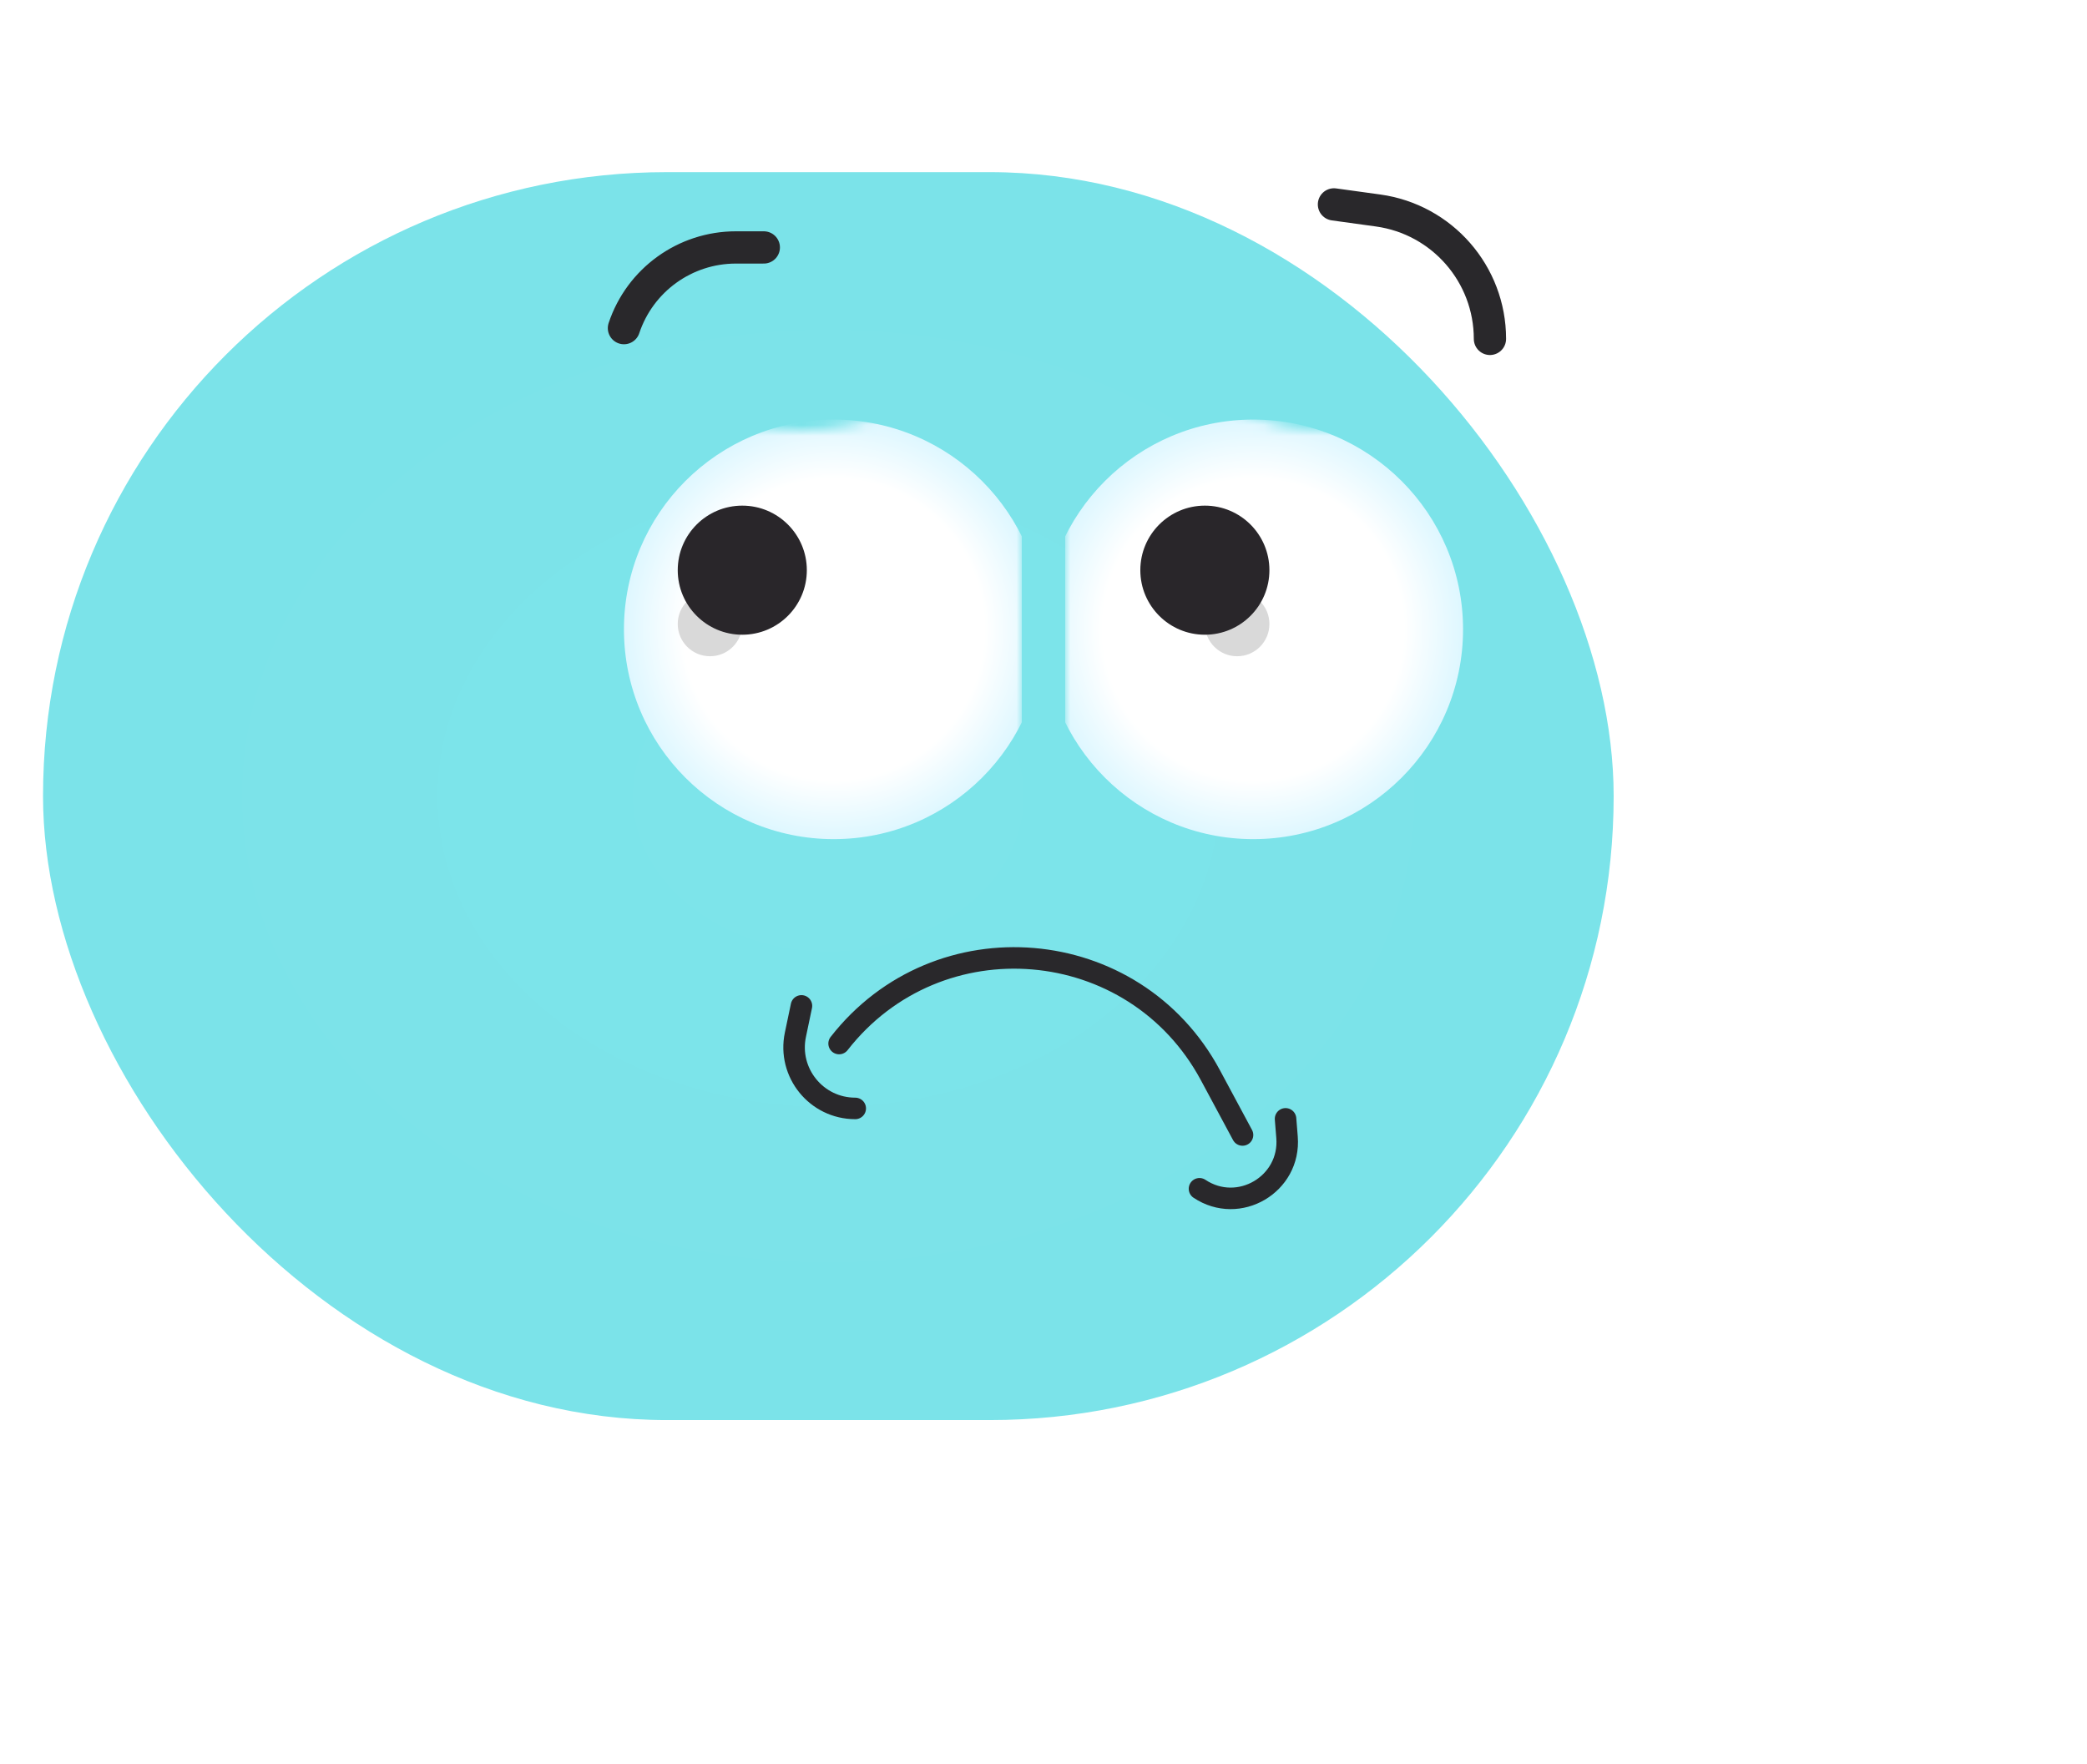 <svg width="194" height="164" viewBox="0 0 194 164" fill="none" xmlns="http://www.w3.org/2000/svg">
<g filter="url(#filter0_dii_7_1095)">
<rect x="24" y="24" width="146" height="116" rx="58" fill="url(#paint0_radial_7_1095)"/>
</g>
<g clip-path="url(#clip0_7_1095)">
<mask id="mask0_7_1095" style="mask-type:alpha" maskUnits="userSpaceOnUse" x="51" y="38" width="44" height="44">
<path fill-rule="evenodd" clip-rule="evenodd" d="M65.888 38H51V82H95V38H83.112C80.515 39.281 77.591 40 74.5 40C71.409 40 68.485 39.281 65.888 38Z" fill="white"/>
</mask>
<g mask="url(#mask0_7_1095)">
<g filter="url(#filter1_i_7_1095)">
<circle cx="75.5" cy="62.5" r="19.5" fill="url(#paint1_radial_7_1095)"/>
</g>
<g style="mix-blend-mode:color-dodge">
<circle cx="66" cy="58" r="3" fill="#D9D9D9"/>
</g>
<circle cx="69" cy="53" r="6" fill="#29262A"/>
</g>
</g>
<g clip-path="url(#clip1_7_1095)">
<mask id="mask1_7_1095" style="mask-type:alpha" maskUnits="userSpaceOnUse" x="99" y="38" width="44" height="44">
<path fill-rule="evenodd" clip-rule="evenodd" d="M114.888 38H99V82H121H143V38H132.112C129.515 39.281 126.592 40 123.5 40C120.408 40 117.485 39.281 114.888 38Z" fill="white"/>
</mask>
<g mask="url(#mask1_7_1095)">
<g filter="url(#filter2_i_7_1095)">
<circle cx="118.5" cy="62.5" r="19.5" fill="url(#paint2_radial_7_1095)"/>
</g>
<g style="mix-blend-mode:color-dodge">
<circle cx="115" cy="58" r="3" fill="#D9D9D9"/>
</g>
<circle cx="112" cy="53" r="6" fill="#29262A"/>
</g>
</g>
<g clip-path="url(#clip2_7_1095)">
<mask id="mask2_7_1095" style="mask-type:alpha" maskUnits="userSpaceOnUse" x="52" y="82" width="90" height="34">
<rect x="52" y="82" width="90" height="34" rx="17" fill="url(#paint3_linear_7_1095)"/>
</mask>
<g mask="url(#mask2_7_1095)">
<path d="M78 97V97C87.184 85.226 105.439 86.776 112.507 99.929L115.5 105.5" stroke="#29282B" stroke-width="2" stroke-linecap="round"/>
<path d="M74.5 93.5L73.938 96.18C73.197 99.712 75.891 103.031 79.5 103.031V103.031" stroke="#29282B" stroke-width="2" stroke-linecap="round"/>
<path d="M111.5 110.5V110.5C115.145 112.93 119.987 110.085 119.638 105.718L119.5 104" stroke="#29282B" stroke-width="2" stroke-linecap="round"/>
</g>
</g>
<path d="M58 30.5V30.5C59.493 26.021 63.684 23 68.406 23H71" stroke="#29282B" stroke-width="3" stroke-linecap="round"/>
<path d="M124 19L128.098 19.565C134.06 20.387 138.5 25.482 138.5 31.5V31.5" stroke="#29282B" stroke-width="3" stroke-linecap="round"/>
<defs>
<filter id="filter0_dii_7_1095" x="0" y="0" width="194" height="164" filterUnits="userSpaceOnUse" color-interpolation-filters="sRGB">
<feFlood flood-opacity="0" result="BackgroundImageFix"/>
<feColorMatrix in="SourceAlpha" type="matrix" values="0 0 0 0 0 0 0 0 0 0 0 0 0 0 0 0 0 0 127 0" result="hardAlpha"/>
<feOffset/>
<feGaussianBlur stdDeviation="12"/>
<feComposite in2="hardAlpha" operator="out"/>
<feColorMatrix type="matrix" values="0 0 0 0 0.352 0 0 0 0 0.84 0 0 0 0 0.871 0 0 0 1 0"/>
<feBlend mode="normal" in2="BackgroundImageFix" result="effect1_dropShadow_7_1095"/>
<feBlend mode="normal" in="SourceGraphic" in2="effect1_dropShadow_7_1095" result="shape"/>
<feColorMatrix in="SourceAlpha" type="matrix" values="0 0 0 0 0 0 0 0 0 0 0 0 0 0 0 0 0 0 127 0" result="hardAlpha"/>
<feOffset dx="-10" dy="10"/>
<feGaussianBlur stdDeviation="6"/>
<feComposite in2="hardAlpha" operator="arithmetic" k2="-1" k3="1"/>
<feColorMatrix type="matrix" values="0 0 0 0 0.18 0 0 0 0 0.165 0 0 0 0 0.169 0 0 0 1 0"/>
<feBlend mode="soft-light" in2="shape" result="effect2_innerShadow_7_1095"/>
<feColorMatrix in="SourceAlpha" type="matrix" values="0 0 0 0 0 0 0 0 0 0 0 0 0 0 0 0 0 0 127 0" result="hardAlpha"/>
<feOffset dx="-10" dy="-18"/>
<feGaussianBlur stdDeviation="6"/>
<feComposite in2="hardAlpha" operator="arithmetic" k2="-1" k3="1"/>
<feColorMatrix type="matrix" values="0 0 0 0 0.18 0 0 0 0 0.165 0 0 0 0 0.169 0 0 0 1 0"/>
<feBlend mode="soft-light" in2="effect2_innerShadow_7_1095" result="effect3_innerShadow_7_1095"/>
</filter>
<filter id="filter1_i_7_1095" x="56" y="39" width="41" height="43" filterUnits="userSpaceOnUse" color-interpolation-filters="sRGB">
<feFlood flood-opacity="0" result="BackgroundImageFix"/>
<feBlend mode="normal" in="SourceGraphic" in2="BackgroundImageFix" result="shape"/>
<feColorMatrix in="SourceAlpha" type="matrix" values="0 0 0 0 0 0 0 0 0 0 0 0 0 0 0 0 0 0 127 0" result="hardAlpha"/>
<feOffset dx="2" dy="-4"/>
<feGaussianBlur stdDeviation="2"/>
<feComposite in2="hardAlpha" operator="arithmetic" k2="-1" k3="1"/>
<feColorMatrix type="matrix" values="0 0 0 0 0 0 0 0 0 0 0 0 0 0 0 0 0 0 0.1 0"/>
<feBlend mode="normal" in2="shape" result="effect1_innerShadow_7_1095"/>
</filter>
<filter id="filter2_i_7_1095" x="97" y="39" width="41" height="43" filterUnits="userSpaceOnUse" color-interpolation-filters="sRGB">
<feFlood flood-opacity="0" result="BackgroundImageFix"/>
<feBlend mode="normal" in="SourceGraphic" in2="BackgroundImageFix" result="shape"/>
<feColorMatrix in="SourceAlpha" type="matrix" values="0 0 0 0 0 0 0 0 0 0 0 0 0 0 0 0 0 0 127 0" result="hardAlpha"/>
<feOffset dx="-2" dy="-4"/>
<feGaussianBlur stdDeviation="2"/>
<feComposite in2="hardAlpha" operator="arithmetic" k2="-1" k3="1"/>
<feColorMatrix type="matrix" values="0 0 0 0 0 0 0 0 0 0 0 0 0 0 0 0 0 0 0.1 0"/>
<feBlend mode="normal" in2="shape" result="effect1_innerShadow_7_1095"/>
</filter>
<radialGradient id="paint0_radial_7_1095" cx="0" cy="0" r="1" gradientUnits="userSpaceOnUse" gradientTransform="translate(97 82) rotate(90) scale(58 73)">
<stop stop-color="#7DE4EA"/>
<stop offset="1" stop-color="#7BE3E9"/>
</radialGradient>
<radialGradient id="paint1_radial_7_1095" cx="0" cy="0" r="1" gradientUnits="userSpaceOnUse" gradientTransform="translate(75.5 62.5) rotate(90) scale(19.5)">
<stop offset="0.719" stop-color="white"/>
<stop offset="1" stop-color="#DEF7FF"/>
</radialGradient>
<radialGradient id="paint2_radial_7_1095" cx="0" cy="0" r="1" gradientUnits="userSpaceOnUse" gradientTransform="translate(118.5 62.5) rotate(90) scale(19.5)">
<stop offset="0.719" stop-color="white"/>
<stop offset="1" stop-color="#DEF7FF"/>
</radialGradient>
<linearGradient id="paint3_linear_7_1095" x1="97" y1="78.5" x2="97" y2="116" gradientUnits="userSpaceOnUse">
<stop offset="0.018" stop-color="#DEF7FF"/>
<stop offset="0.234" stop-color="white"/>
</linearGradient>
<clipPath id="clip0_7_1095">
<rect width="44" height="44" fill="white" transform="translate(51 38)"/>
</clipPath>
<clipPath id="clip1_7_1095">
<rect width="44" height="44" fill="white" transform="translate(99 38)"/>
</clipPath>
<clipPath id="clip2_7_1095">
<rect width="90" height="34" fill="white" transform="translate(52 82)"/>
</clipPath>
</defs>
</svg>

